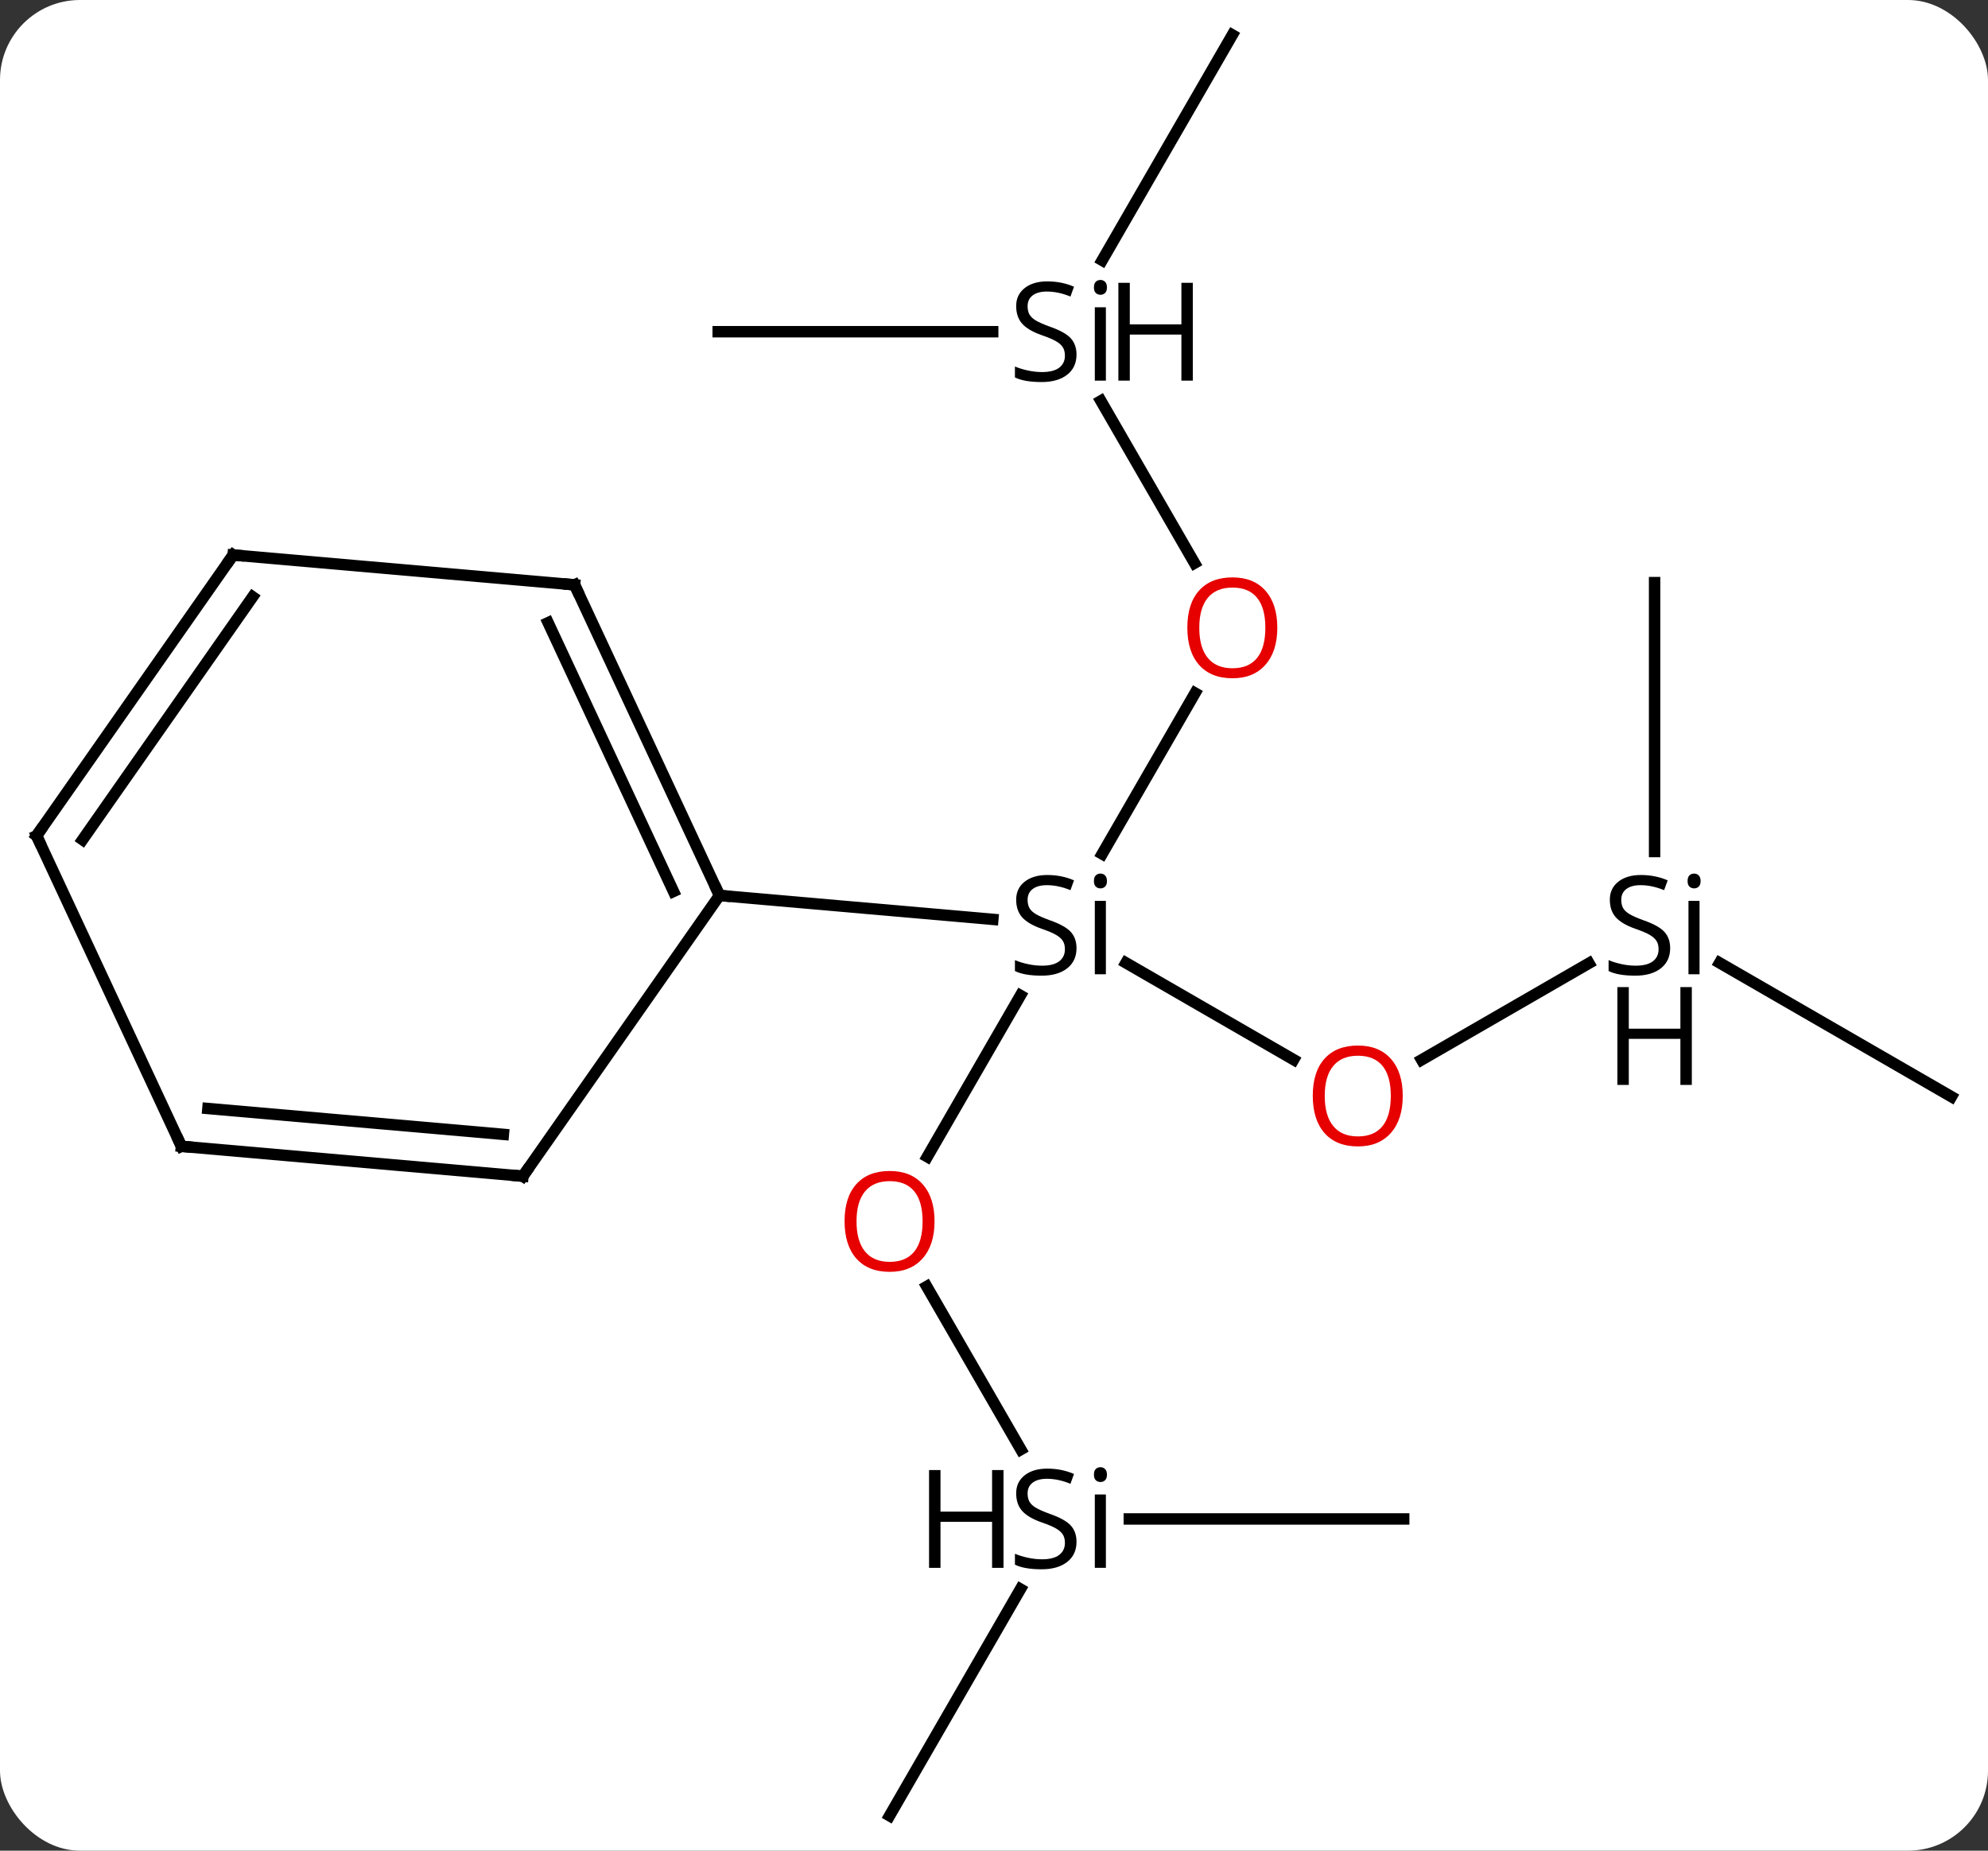 <svg width="174" viewBox="0 0 174 162" style="fill-opacity:1; color-rendering:auto; color-interpolation:auto; text-rendering:auto; stroke:black; stroke-linecap:square; stroke-miterlimit:10; shape-rendering:auto; stroke-opacity:1; fill:black; stroke-dasharray:none; font-weight:normal; stroke-width:1; font-family:'Open Sans'; font-style:normal; stroke-linejoin:miter; font-size:12; stroke-dashoffset:0; image-rendering:auto;" height="162" class="cas-substance-image" xmlns:xlink="http://www.w3.org/1999/xlink" xmlns="http://www.w3.org/2000/svg"><rect x="0" y="0" width="174" height="162" fill="#333333" stroke="none"/><svg class="cas-substance-single-component"><rect y="0" x="0" width="174" stroke="none" ry="7" rx="7" height="162" fill="white" class="cas-substance-group"/><svg y="0" x="0" width="174" viewBox="0 0 174 162" style="fill:black;" height="162" class="cas-substance-single-component-image"><svg><g><g transform="translate(87,81)" style="text-rendering:geometricPrecision; color-rendering:optimizeQuality; color-interpolation:linearRGB; stroke-linecap:butt; image-rendering:optimizeQuality;"><line y2="11.759" y1="3.285" x2="26.225" x1="11.549" style="fill:none;"/><line y2="-20.332" y1="-6.25" x2="17.598" x1="9.467" style="fill:none;"/><line y2="20.258" y1="6.138" x2="-5.838" x1="2.315" style="fill:none;"/><line y2="-2.616" y1="-0.522" x2="-24.027" x1="-0.102" style="fill:none;"/><line y2="3.318" y1="11.774" x2="52.072" x1="37.426" style="fill:none;"/><line y2="-45.907" y1="-31.708" x2="9.355" x1="17.552" style="fill:none;"/><line y2="45.884" y1="31.616" x2="2.35" x1="-5.887" style="fill:none;"/><line y2="15" y1="3.285" x2="83.799" x1="63.508" style="fill:none;"/><line y2="-30" y1="-6.46" x2="57.819" x1="57.819" style="fill:none;"/><line y2="-51.963" y1="-51.963" x2="-24.141" x1="-0.115" style="fill:none;"/><line y2="-77.943" y1="-58.213" x2="20.859" x1="9.467" style="fill:none;"/><line y2="51.963" y1="51.963" x2="35.859" x1="11.844" style="fill:none;"/><line y2="77.943" y1="58.101" x2="-9.141" x1="2.315" style="fill:none;"/><line y2="-29.805" y1="-2.616" x2="-36.708" x1="-24.027" style="fill:none;"/><line y2="-26.494" y1="-2.968" x2="-39.026" x1="-28.053" style="fill:none;"/><line y2="21.96" y1="-2.616" x2="-41.235" x1="-24.027" style="fill:none;"/><line y2="-32.418" y1="-29.805" x2="-66.594" x1="-36.708" style="fill:none;"/><line y2="19.344" y1="21.96" x2="-71.121" x1="-41.235" style="fill:none;"/><line y2="16.034" y1="18.297" x2="-68.803" x1="-42.943" style="fill:none;"/><line y2="-7.845" y1="-32.418" x2="-83.799" x1="-66.594" style="fill:none;"/><line y2="-7.493" y1="-28.755" x2="-79.773" x1="-64.886" style="fill:none;"/><line y2="-7.845" y1="19.344" x2="-83.799" x1="-71.121" style="fill:none;"/><path style="stroke-linecap:square; stroke:none;" d="M7.222 2 Q7.222 3.125 6.402 3.766 Q5.582 4.406 4.175 4.406 Q2.644 4.406 1.832 4 L1.832 3.047 Q2.363 3.266 2.98 3.398 Q3.597 3.531 4.207 3.531 Q5.207 3.531 5.707 3.148 Q6.207 2.766 6.207 2.094 Q6.207 1.656 6.027 1.367 Q5.847 1.078 5.433 0.836 Q5.019 0.594 4.16 0.297 Q2.972 -0.125 2.457 -0.711 Q1.941 -1.297 1.941 -2.25 Q1.941 -3.234 2.683 -3.82 Q3.425 -4.406 4.66 -4.406 Q5.925 -4.406 7.003 -3.938 L6.691 -3.078 Q5.628 -3.516 4.628 -3.516 Q3.832 -3.516 3.386 -3.18 Q2.941 -2.844 2.941 -2.234 Q2.941 -1.797 3.105 -1.508 Q3.269 -1.219 3.66 -0.984 Q4.05 -0.75 4.863 -0.453 Q6.207 0.016 6.715 0.57 Q7.222 1.125 7.222 2 ZM9.793 4.281 L8.824 4.281 L8.824 -2.141 L9.793 -2.141 L9.793 4.281 ZM8.746 -3.875 Q8.746 -4.219 8.91 -4.375 Q9.074 -4.531 9.324 -4.531 Q9.558 -4.531 9.722 -4.367 Q9.886 -4.203 9.886 -3.875 Q9.886 -3.547 9.722 -3.391 Q9.558 -3.234 9.324 -3.234 Q9.074 -3.234 8.91 -3.391 Q8.746 -3.547 8.746 -3.875 Z"/></g><g transform="translate(87,81)" style="fill:rgb(230,0,0); text-rendering:geometricPrecision; color-rendering:optimizeQuality; image-rendering:optimizeQuality; font-family:'Open Sans'; stroke:rgb(230,0,0); color-interpolation:linearRGB;"><path style="stroke:none;" d="M35.776 14.93 Q35.776 16.992 34.737 18.172 Q33.698 19.352 31.855 19.352 Q29.964 19.352 28.933 18.188 Q27.901 17.023 27.901 14.914 Q27.901 12.82 28.933 11.672 Q29.964 10.523 31.855 10.523 Q33.714 10.523 34.745 11.695 Q35.776 12.867 35.776 14.93 ZM28.948 14.93 Q28.948 16.664 29.691 17.57 Q30.433 18.477 31.855 18.477 Q33.276 18.477 34.003 17.578 Q34.73 16.68 34.73 14.93 Q34.73 13.195 34.003 12.305 Q33.276 11.414 31.855 11.414 Q30.433 11.414 29.691 12.312 Q28.948 13.211 28.948 14.93 Z"/><path style="stroke:none;" d="M24.797 -26.05 Q24.797 -23.988 23.757 -22.808 Q22.718 -21.628 20.875 -21.628 Q18.984 -21.628 17.953 -22.793 Q16.922 -23.957 16.922 -26.066 Q16.922 -28.16 17.953 -29.308 Q18.984 -30.457 20.875 -30.457 Q22.734 -30.457 23.765 -29.285 Q24.797 -28.113 24.797 -26.05 ZM17.968 -26.05 Q17.968 -24.316 18.711 -23.41 Q19.453 -22.503 20.875 -22.503 Q22.297 -22.503 23.023 -23.402 Q23.75 -24.3 23.75 -26.05 Q23.75 -27.785 23.023 -28.675 Q22.297 -29.566 20.875 -29.566 Q19.453 -29.566 18.711 -28.668 Q17.968 -27.769 17.968 -26.05 Z"/><path style="stroke:none;" d="M-5.204 25.91 Q-5.204 27.972 -6.243 29.152 Q-7.282 30.332 -9.125 30.332 Q-11.016 30.332 -12.047 29.168 Q-13.079 28.003 -13.079 25.894 Q-13.079 23.8 -12.047 22.652 Q-11.016 21.503 -9.125 21.503 Q-7.266 21.503 -6.235 22.675 Q-5.204 23.847 -5.204 25.91 ZM-12.032 25.91 Q-12.032 27.644 -11.289 28.55 Q-10.547 29.457 -9.125 29.457 Q-7.704 29.457 -6.977 28.558 Q-6.25 27.66 -6.25 25.91 Q-6.25 24.175 -6.977 23.285 Q-7.704 22.394 -9.125 22.394 Q-10.547 22.394 -11.289 23.293 Q-12.032 24.191 -12.032 25.91 Z"/><path style="fill:black; stroke:none;" d="M59.182 2 Q59.182 3.125 58.362 3.766 Q57.542 4.406 56.135 4.406 Q54.604 4.406 53.792 4 L53.792 3.047 Q54.323 3.266 54.94 3.398 Q55.557 3.531 56.167 3.531 Q57.167 3.531 57.667 3.148 Q58.167 2.766 58.167 2.094 Q58.167 1.656 57.987 1.367 Q57.807 1.078 57.393 0.836 Q56.979 0.594 56.12 0.297 Q54.932 -0.125 54.417 -0.711 Q53.901 -1.297 53.901 -2.25 Q53.901 -3.234 54.643 -3.82 Q55.385 -4.406 56.62 -4.406 Q57.885 -4.406 58.964 -3.938 L58.651 -3.078 Q57.589 -3.516 56.589 -3.516 Q55.792 -3.516 55.346 -3.18 Q54.901 -2.844 54.901 -2.234 Q54.901 -1.797 55.065 -1.508 Q55.229 -1.219 55.62 -0.984 Q56.01 -0.75 56.823 -0.453 Q58.167 0.016 58.675 0.57 Q59.182 1.125 59.182 2 ZM61.753 4.281 L60.784 4.281 L60.784 -2.141 L61.753 -2.141 L61.753 4.281 ZM60.706 -3.875 Q60.706 -4.219 60.87 -4.375 Q61.034 -4.531 61.284 -4.531 Q61.518 -4.531 61.682 -4.367 Q61.846 -4.203 61.846 -3.875 Q61.846 -3.547 61.682 -3.391 Q61.518 -3.234 61.284 -3.234 Q61.034 -3.234 60.87 -3.391 Q60.706 -3.547 60.706 -3.875 Z"/><path style="fill:black; stroke:none;" d="M61.077 13.969 L60.077 13.969 L60.077 9.938 L55.561 9.938 L55.561 13.969 L54.561 13.969 L54.561 5.406 L55.561 5.406 L55.561 9.047 L60.077 9.047 L60.077 5.406 L61.077 5.406 L61.077 13.969 Z"/><path style="fill:black; stroke:none;" d="M7.222 -49.963 Q7.222 -48.838 6.402 -48.197 Q5.582 -47.557 4.175 -47.557 Q2.644 -47.557 1.832 -47.963 L1.832 -48.916 Q2.363 -48.697 2.98 -48.565 Q3.597 -48.432 4.207 -48.432 Q5.207 -48.432 5.707 -48.815 Q6.207 -49.197 6.207 -49.869 Q6.207 -50.307 6.027 -50.596 Q5.847 -50.885 5.433 -51.127 Q5.019 -51.369 4.16 -51.666 Q2.972 -52.088 2.457 -52.674 Q1.941 -53.26 1.941 -54.213 Q1.941 -55.197 2.683 -55.783 Q3.425 -56.369 4.66 -56.369 Q5.925 -56.369 7.003 -55.901 L6.691 -55.041 Q5.628 -55.479 4.628 -55.479 Q3.832 -55.479 3.386 -55.143 Q2.941 -54.807 2.941 -54.197 Q2.941 -53.76 3.105 -53.471 Q3.269 -53.182 3.66 -52.947 Q4.05 -52.713 4.863 -52.416 Q6.207 -51.947 6.715 -51.393 Q7.222 -50.838 7.222 -49.963 ZM9.793 -47.682 L8.824 -47.682 L8.824 -54.104 L9.793 -54.104 L9.793 -47.682 ZM8.746 -55.838 Q8.746 -56.182 8.91 -56.338 Q9.074 -56.494 9.324 -56.494 Q9.558 -56.494 9.722 -56.33 Q9.886 -56.166 9.886 -55.838 Q9.886 -55.51 9.722 -55.354 Q9.558 -55.197 9.324 -55.197 Q9.074 -55.197 8.91 -55.354 Q8.746 -55.51 8.746 -55.838 Z"/><path style="fill:black; stroke:none;" d="M17.402 -47.682 L16.402 -47.682 L16.402 -51.713 L11.886 -51.713 L11.886 -47.682 L10.886 -47.682 L10.886 -56.244 L11.886 -56.244 L11.886 -52.604 L16.402 -52.604 L16.402 -56.244 L17.402 -56.244 L17.402 -47.682 Z"/><path style="fill:black; stroke:none;" d="M7.222 53.963 Q7.222 55.088 6.402 55.729 Q5.582 56.369 4.175 56.369 Q2.644 56.369 1.832 55.963 L1.832 55.01 Q2.363 55.229 2.98 55.361 Q3.597 55.494 4.207 55.494 Q5.207 55.494 5.707 55.111 Q6.207 54.729 6.207 54.057 Q6.207 53.619 6.027 53.33 Q5.847 53.041 5.433 52.799 Q5.019 52.557 4.16 52.26 Q2.972 51.838 2.457 51.252 Q1.941 50.666 1.941 49.713 Q1.941 48.729 2.683 48.143 Q3.425 47.557 4.66 47.557 Q5.925 47.557 7.003 48.026 L6.691 48.885 Q5.628 48.447 4.628 48.447 Q3.832 48.447 3.386 48.783 Q2.941 49.119 2.941 49.729 Q2.941 50.166 3.105 50.455 Q3.269 50.744 3.66 50.979 Q4.05 51.213 4.863 51.51 Q6.207 51.979 6.715 52.533 Q7.222 53.088 7.222 53.963 ZM9.793 56.244 L8.824 56.244 L8.824 49.822 L9.793 49.822 L9.793 56.244 ZM8.746 48.088 Q8.746 47.744 8.91 47.588 Q9.074 47.432 9.324 47.432 Q9.558 47.432 9.722 47.596 Q9.886 47.76 9.886 48.088 Q9.886 48.416 9.722 48.572 Q9.558 48.729 9.324 48.729 Q9.074 48.729 8.91 48.572 Q8.746 48.416 8.746 48.088 Z"/><path style="fill:black; stroke:none;" d="M0.832 56.244 L-0.168 56.244 L-0.168 52.213 L-4.684 52.213 L-4.684 56.244 L-5.684 56.244 L-5.684 47.682 L-4.684 47.682 L-4.684 51.322 L-0.168 51.322 L-0.168 47.682 L0.832 47.682 L0.832 56.244 Z"/></g><g transform="translate(87,81)" style="stroke-linecap:butt; text-rendering:geometricPrecision; color-rendering:optimizeQuality; image-rendering:optimizeQuality; font-family:'Open Sans'; color-interpolation:linearRGB; stroke-miterlimit:5;"><path style="fill:none;" d="M-24.238 -3.069 L-24.027 -2.616 L-23.529 -2.572"/><path style="fill:none;" d="M-36.497 -29.352 L-36.708 -29.805 L-37.206 -29.849"/><path style="fill:none;" d="M-40.948 21.55 L-41.235 21.96 L-41.733 21.916"/><path style="fill:none;" d="M-66.096 -32.374 L-66.594 -32.418 L-66.881 -32.008"/><path style="fill:none;" d="M-70.623 19.388 L-71.121 19.344 L-71.332 18.891"/><path style="fill:none;" d="M-83.512 -8.255 L-83.799 -7.845 L-83.588 -7.392"/></g></g></svg></svg></svg></svg>